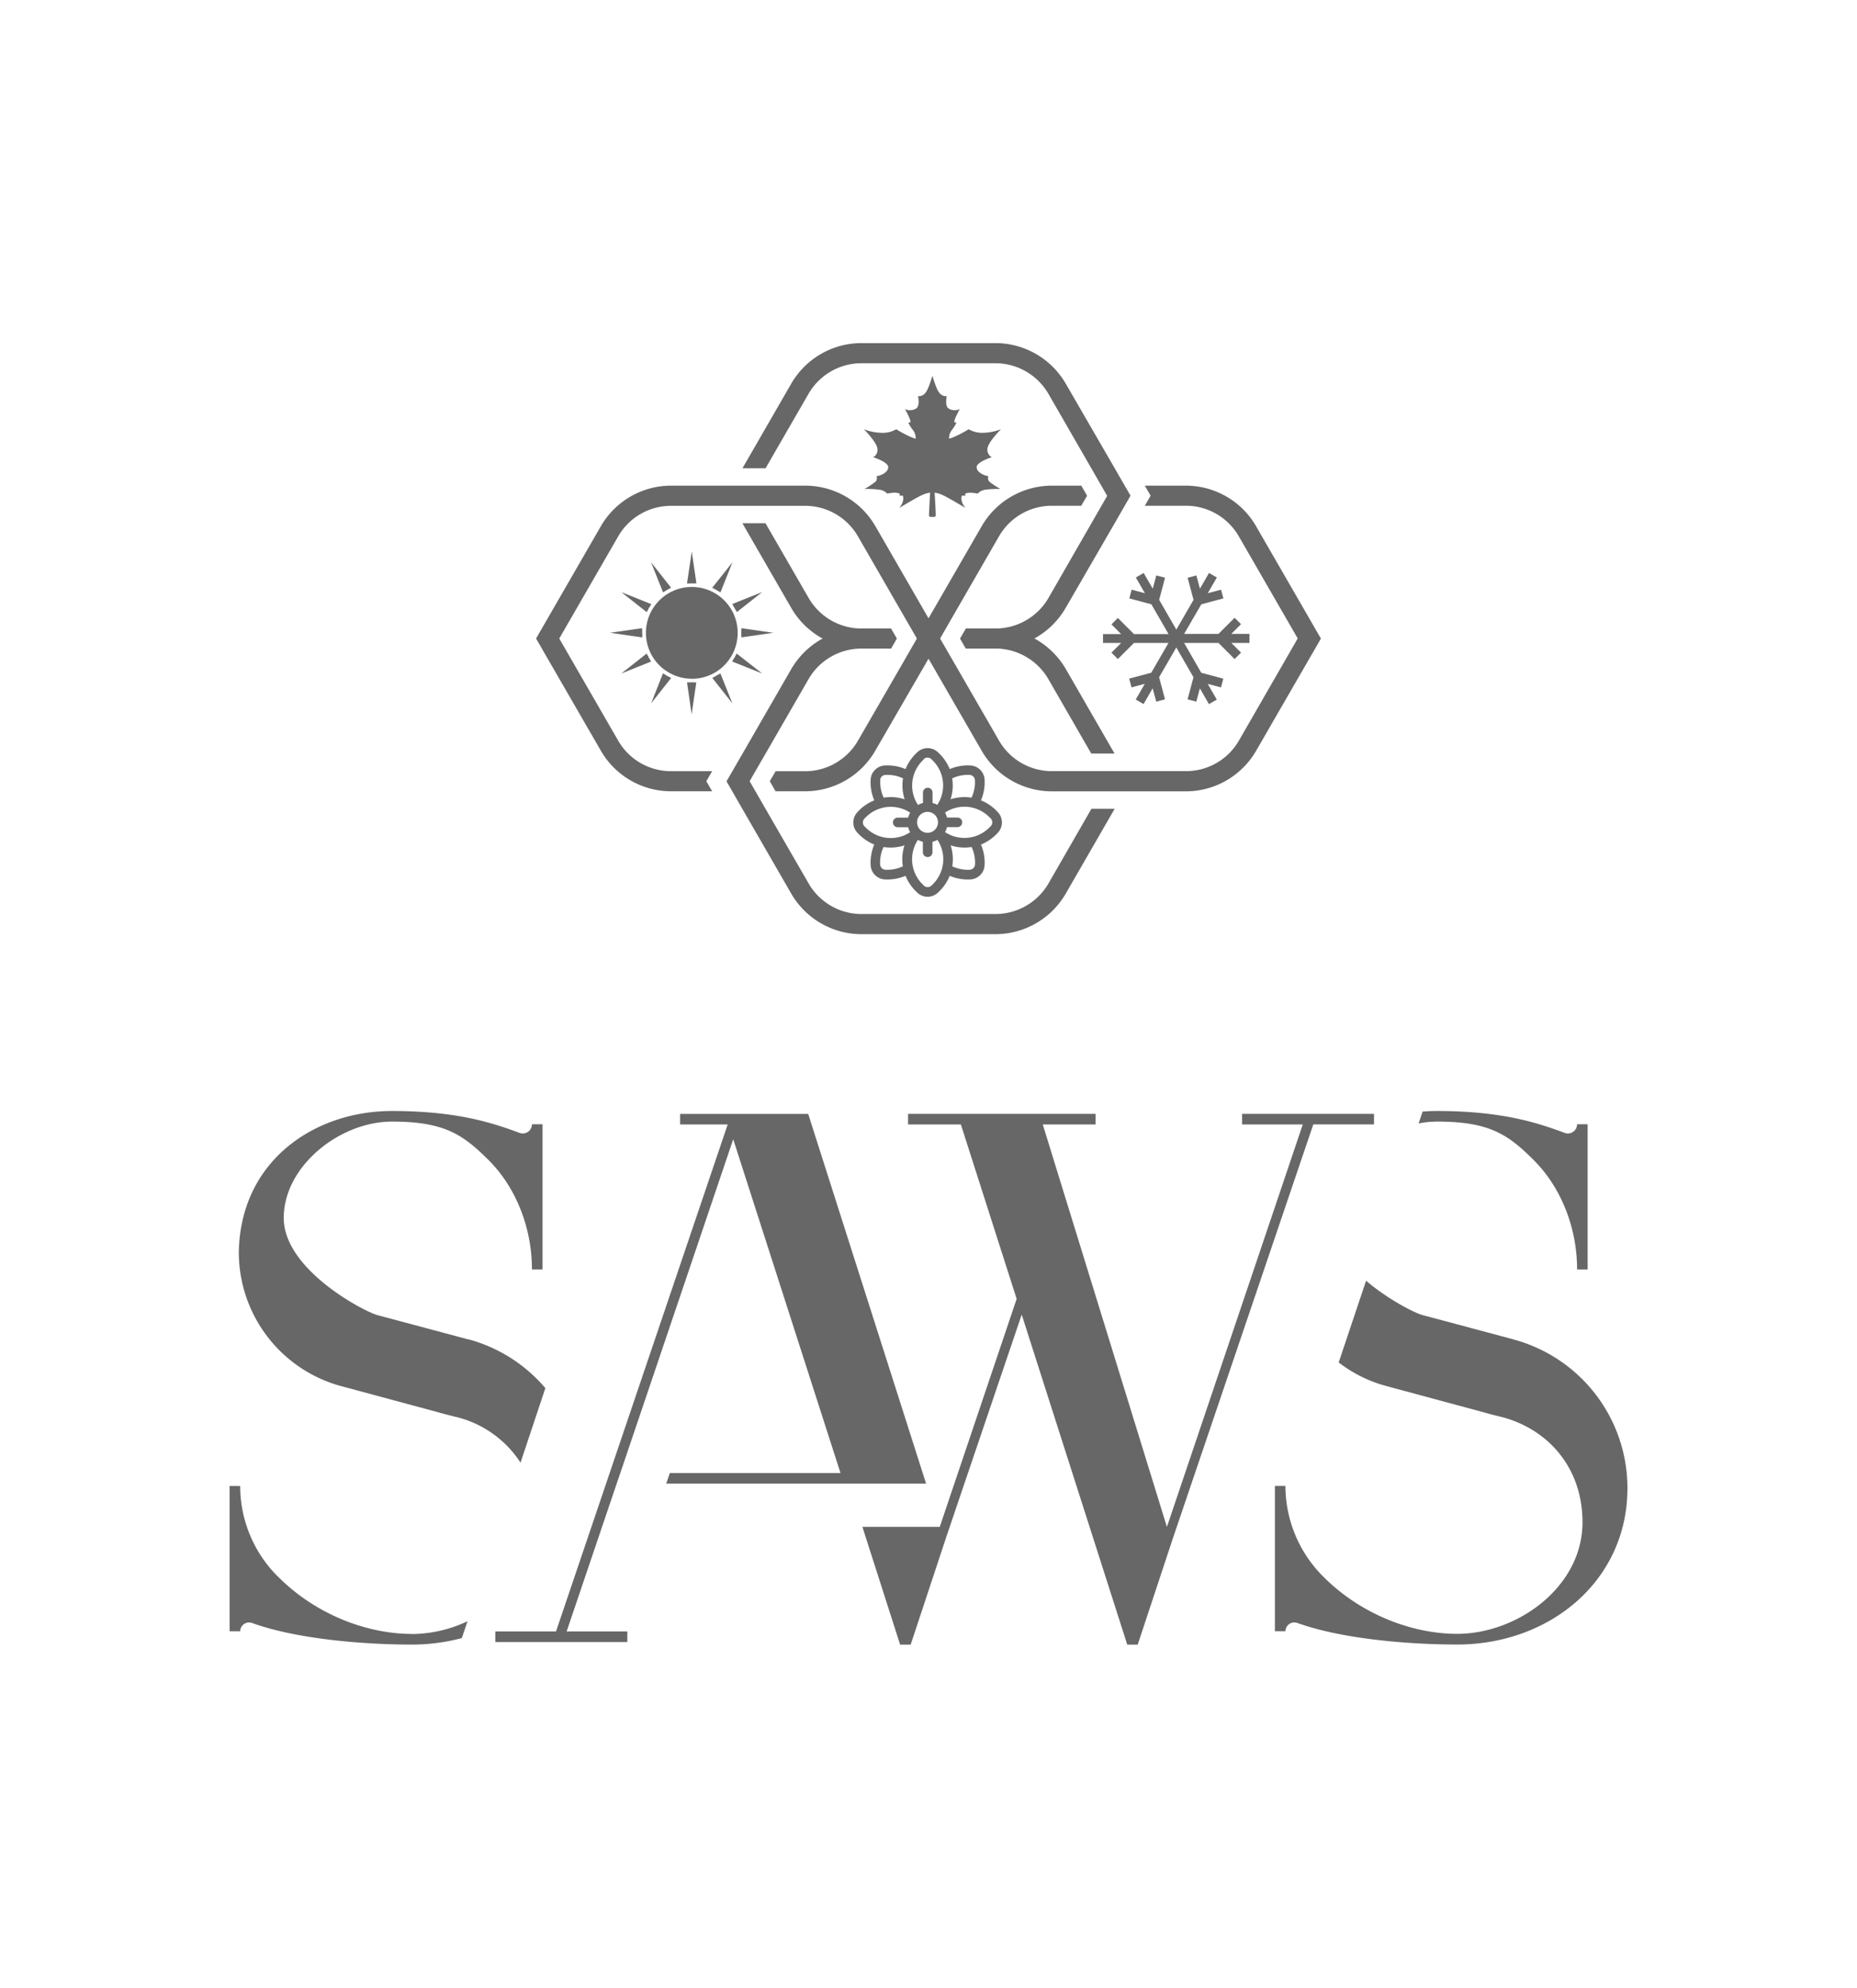 <svg id="Layer_1" data-name="Layer 1" xmlns="http://www.w3.org/2000/svg" viewBox="0 0 673.06 720.33"><defs><style>.cls-1{fill:#676767;}</style></defs><path class="cls-1" d="M404,169.66,386.25,139a29.48,29.48,0,0,0-25.43-14.66H312.2A29.43,29.43,0,0,0,286.8,139l-17.7,30.7,0,0h8.37l0,0,15.62-27.06a22.14,22.14,0,0,1,19.1-11h48.62a22.25,22.25,0,0,1,19.14,11l15.59,27.06h0l5.75,10L380,216.72a22.24,22.24,0,0,1-19.14,11.05H350.14L348,231.41l2.08,3.61h10.7a29.45,29.45,0,0,0,25.43-14.66L404,189.63l5.75-10-5.78-10ZM322.9,227.77H312.2a22.14,22.14,0,0,1-19.1-11.05l-15.65-27.09h-8.37l17.73,30.73A29.36,29.36,0,0,0,312.21,235h10.73l2.08-3.61-2.11-3.64Z"/><path class="cls-1" d="M395.58,293.1,380,320.19a22.24,22.24,0,0,1-19.14,11.05H312.2a22.14,22.14,0,0,1-19.1-11.05L277.45,293.1l-5.75-10,5.78-10,15.62-27.06a22.14,22.14,0,0,1,19.1-11h10.73l2.08-3.61-2.11-3.64H312.2a29.53,29.53,0,0,0-25.4,14.66l-17.7,30.7-5.78,10,5.75,10,17.73,30.73a29.43,29.43,0,0,0,25.4,14.66h48.62a29.48,29.48,0,0,0,25.43-14.66L404,293.1h-8.4m8.37-20-17.7-30.7a29.63,29.63,0,0,0-25.43-14.66H350.15L348,231.41l2.08,3.61h10.7a22.25,22.25,0,0,1,19.14,11l15.59,27.06,0,0H404Z"/><path class="cls-1" d="M335,221.4l-17.73-30.73A29.4,29.4,0,0,0,291.82,176H243.2a29.4,29.4,0,0,0-25.4,14.66L194.29,231.4l23.51,40.7a29.4,29.4,0,0,0,25.4,14.66h14.92L256,283.12l2.11-3.64H243.2a22.11,22.11,0,0,1-19.1-11L202.7,231.4l21.4-37.09a22.11,22.11,0,0,1,19.1-11h48.62a22.11,22.11,0,0,1,19.1,11l15.62,27.09,5.78,10-5.75,10-15.65,27.09a22.11,22.11,0,0,1-19.1,11h-10.7L279,283.12l2.11,3.64h10.7a29.4,29.4,0,0,0,25.4-14.66L335,241.37l5.75-10-5.78-10Z"/><path class="cls-1" d="M455.25,190.67A29.43,29.43,0,0,0,429.85,176H414.93l2.11,3.64-2.11,3.64h14.92a22.11,22.11,0,0,1,19.1,11l21.4,37.09L449,268.46a22.11,22.11,0,0,1-19.1,11H381.23a22.11,22.11,0,0,1-19.1-11l-15.65-27.12-5.75-9.94,5.75-10,15.65-27.12a22.11,22.11,0,0,1,19.1-11H391.9l2.11-3.64L391.9,176H381.23a29.4,29.4,0,0,0-25.4,14.66l-17.76,30.76-5.75,10,5.75,9.94,17.76,30.76a29.4,29.4,0,0,0,25.4,14.66h48.62a29.43,29.43,0,0,0,25.4-14.66l23.51-40.7-23.51-40.73Z"/><path class="cls-1" d="M419.08,254.28l3.17-.85-2.14-8,6.23-10.79,6.23,10.79-2.14,8,3.17.85,1.29-4.81,3.29,5.7,2.84-1.64-3.29-5.7,4.81,1.29.85-3.17-8-2.14L429.18,233h12.46l5.84,5.84,2.32-2.32L446.28,233h6.58v-3.28h-6.58l3.52-3.52-2.32-2.32-5.84,5.84H429.18L435.41,219l8-2.14-.85-3.17-4.81,1.29,3.29-5.7-2.84-1.64-3.29,5.7-1.29-4.81-3.17.85,2.14,8-6.23,10.79-6.23-10.79,2.14-8-3.17-.85-1.29,4.81-3.29-5.7-2.84,1.64,3.29,5.7-4.81-1.29-.85,3.17,8,2.14,6.23,10.79H411l-5.84-5.84-2.32,2.32,3.52,3.52h-6.58V233h6.58l-3.52,3.52,2.32,2.32L411,233H423.5l-6.23,10.79-8,2.14.85,3.17,4.81-1.29-3.29,5.7,2.84,1.64,3.29-5.7Z"/><path class="cls-1" d="M358.25,172.56c-1.39-.19-4.09-1.21-4.27-3.16s5.48-3.72,5.48-3.72a3,3,0,0,1-1.58-2.88c0-2.39,4.92-7.25,4.92-7.25a19,19,0,0,1-6.91,1.3,9.42,9.42,0,0,1-4.79-1.3C346.36,158.43,344,159,344,159a4.71,4.71,0,0,1,1-3.16,13.45,13.45,0,0,0,1.67-2.69l-.74-.09c-.37-.74,1.95-4.83,1.95-4.83a4.15,4.15,0,0,1-4.18-.28c-1.3-1-.56-4.37-.56-4.37a3.1,3.1,0,0,1-2.79-1.39c-1-1.18-2.34-5.79-2.41-6h0c-.07.25-1.42,4.86-2.41,6a3.05,3.05,0,0,1-2.79,1.39s.74,3.33-.56,4.37a4.15,4.15,0,0,1-4.18.28s2.32,4.09,1.95,4.83l-.74.09a13.45,13.45,0,0,0,1.67,2.69,4.71,4.71,0,0,1,1,3.16s-2.32-.56-7.06-3.44a9.46,9.46,0,0,1-4.79,1.3,19,19,0,0,1-6.91-1.3s4.88,4.86,4.92,7.25a2.94,2.94,0,0,1-1.58,2.88s5.67,1.76,5.48,3.72-2.88,3-4.27,3.16a1.77,1.77,0,0,1-.65,2.23,26.79,26.79,0,0,1-3.72,2.41,36,36,0,0,1,5.67.28,4.78,4.78,0,0,1,2.6,1.39s3.72-.84,4.64.19l-.28.56h1.3s.84,1.86-1.3,4.46c0,0,5.94-3.62,8-4.55a9.92,9.92,0,0,1,3.17-1s-.34,6.69-.38,7.67c0,.66-.08,1.11.63,1.11h1.16c.7,0,.66-.46.63-1.11,0-1-.38-7.67-.38-7.67a10,10,0,0,1,3.17,1c2,.93,8,4.55,8,4.55-2.14-2.6-1.3-4.46-1.3-4.46H350l-.28-.56c.93-1,4.64-.19,4.64-.19a4.78,4.78,0,0,1,2.6-1.39,36,36,0,0,1,5.67-.28,27.43,27.43,0,0,1-3.72-2.41,1.77,1.77,0,0,1-.65-2.23Z"/><path class="cls-1" d="M340.05,323.39a16.78,16.78,0,0,0,4.17-6,16.64,16.64,0,0,0,7.22,1.32,5.44,5.44,0,0,0,5.43-5.43,16.72,16.72,0,0,0-1.32-7.22,16.58,16.58,0,0,0,6-4.17,5.43,5.43,0,0,0,0-7.68,16.78,16.78,0,0,0-6-4.17,16.64,16.64,0,0,0,1.32-7.22,5.44,5.44,0,0,0-5.43-5.43,16.75,16.75,0,0,0-7.22,1.32,16.7,16.7,0,0,0-4.17-6,5.43,5.43,0,0,0-7.68,0,16.78,16.78,0,0,0-4.17,6,16.64,16.64,0,0,0-7.22-1.32,5.44,5.44,0,0,0-5.43,5.43,16.75,16.75,0,0,0,1.32,7.22,16.58,16.58,0,0,0-6,4.17,5.43,5.43,0,0,0,0,7.68,16.78,16.78,0,0,0,6,4.17,16.64,16.64,0,0,0-1.32,7.22,5.44,5.44,0,0,0,5.43,5.43,16.75,16.75,0,0,0,7.22-1.32,16.7,16.7,0,0,0,4.17,6,5.43,5.43,0,0,0,7.68,0Zm13.34-10.15a2,2,0,0,1-1.95,1.95,13.25,13.25,0,0,1-6.29-1.24,16.24,16.24,0,0,0-.59-7.59,16.24,16.24,0,0,0,7.59.59,13.31,13.31,0,0,1,1.24,6.29Zm-21-15.23a3.79,3.79,0,1,1,3.79,3.79,3.79,3.79,0,0,1-3.79-3.79Zm26.13-1.95.57.57a2,2,0,0,1,0,2.76l-.57.57a12.73,12.73,0,0,1-16,1.59,7.42,7.42,0,0,0,.71-1.8h3.78a1.74,1.74,0,0,0,0-3.48h-3.78a7.42,7.42,0,0,0-.71-1.8,12.72,12.72,0,0,1,16,1.59Zm-7.11-15.23a2,2,0,0,1,1.95,1.95,13.23,13.23,0,0,1-1.24,6.29,16.25,16.25,0,0,0-7.59.59,16.24,16.24,0,0,0,.59-7.59,13.31,13.31,0,0,1,6.29-1.24Zm-16.61-5.73a2,2,0,0,1,2.76,0l.57.57a12.73,12.73,0,0,1,1.59,16A7.42,7.42,0,0,0,338,291v-3.78a1.74,1.74,0,1,0-3.48,0V291a7.42,7.42,0,0,0-1.8.71,12.72,12.72,0,0,1,1.59-16l.57-.57ZM319,282.78a2,2,0,0,1,2-1.95,13.25,13.25,0,0,1,6.29,1.24,16.27,16.27,0,0,0,.59,7.59,16.24,16.24,0,0,0-7.59-.59,13.31,13.31,0,0,1-1.24-6.29ZM313.87,300l-.57-.57a2,2,0,0,1,0-2.76l.57-.57a12.73,12.73,0,0,1,16-1.59,7.42,7.42,0,0,0-.71,1.8h-3.78a1.74,1.74,0,0,0,0,3.48h3.78a7.42,7.42,0,0,0,.71,1.8,12.72,12.72,0,0,1-16-1.59ZM321,315.19a2,2,0,0,1-2-1.95,13.23,13.23,0,0,1,1.24-6.29,16.24,16.24,0,0,0,7.59-.59,16.13,16.13,0,0,0-.59,7.59,13.31,13.31,0,0,1-6.29,1.24Zm13.85,5.74-.57-.57a12.73,12.73,0,0,1-1.59-16,7.42,7.42,0,0,0,1.8.71v3.78a1.74,1.74,0,0,0,3.48,0v-3.78a7.42,7.42,0,0,0,1.8-.71,12.72,12.72,0,0,1-1.59,16l-.57.57a2,2,0,0,1-2.77,0h0Z"/><path class="cls-1" d="M169.84,485.43s-28.25-7.57-33-8.82-34-16.46-34-35.22,20.27-34.93,39.24-34.93,25.74,4.69,35.13,14.08,15.59,23.81,15.59,39.51h3.84V407.42H192.8a3.33,3.33,0,0,1-4.51,3.13c-9.22-3.4-22.16-7.93-46.21-7.93-28.25,0-55,18.19-55.52,51.21a50.26,50.26,0,0,0,36.37,48.3l35.84,9.66a2.09,2.09,0,0,1-.33-.07c1.15.31,4.11,1.09,5.77,1.51.24.07.49.11.76.2a1.35,1.35,0,0,1,.33.09.3.3,0,0,1,.13,0,38.72,38.72,0,0,1,23.23,16.54l9-27a55.61,55.61,0,0,0-27.87-17.7Zm-20.58,106.7c-15.79,0-34.44-6.71-48.32-20.59l-.36-.33a46.24,46.24,0,0,1-13.52-32.69H83.22v52.65h3.84a3.22,3.22,0,0,1,4.31-3c16.1,5.82,40.39,7.82,57.89,7.82a70.59,70.59,0,0,0,18.12-2.35l2.07-6.11a47.93,47.93,0,0,1-20.19,4.64Z"/><path class="cls-1" d="M335.66,537.67l-42.74-134H246.5v3.83h17.25L201.52,591.24h-22v3.83h47.85v-3.83h-22l18.15-53.6,1.31-3.83,40.92-120.95,38.88,120.95H242.79l-1.31,3.83h64.38v0h29.8Z"/><path class="cls-1" d="M450.19,403.66v3.83h22L422.94,553.35l-45-145.86h19.14v-3.83H329.12v3.83h19.14l20.22,63.22-24.6,72.93-3.26,9.68H312.57L326.24,596h3.83l12.78-38.62,4.66-13.77,21.88-64.47.93-2.72L408.56,596h3.8l12.78-38.62L476,407.48h22v-3.83H450.19Z"/><path class="cls-1" d="M548.67,485.43s-28.22-7.57-33-8.82c-2.58-.67-12.19-5.37-20.54-12.48l-9.93,29.62a49.36,49.36,0,0,0,16.61,8.37l37.66,10.15-2.58-.67c.59.18,4.28,1.15,6.21,1.64l-.75-.22c.47.13.95.24,1.47.4a1.35,1.35,0,0,1,.33.09.3.3,0,0,1,.13,0c16.85,4.42,29.29,18.39,29.29,38.15,0,23.49-23.65,40.44-45.46,40.44-15.79,0-34.46-6.71-48.34-20.59l-.33-.33a46.37,46.37,0,0,1-13.54-32.68h-3.82v52.65h3.82a3.23,3.23,0,0,1,4.31-3c16.1,5.82,40.42,7.82,57.92,7.82,33.49,0,61.73-23,61.73-56.69a55.79,55.79,0,0,0-41.17-53.83ZM556,420.54c9.39,9.37,15.61,23.81,15.61,39.51h3.82V407.42h-3.82a3.34,3.34,0,0,1-4.51,3.13c-9.22-3.4-22.16-7.93-46.23-7.93-1.75,0-3.53.07-5.26.22l-1.44,4.29a34.7,34.7,0,0,1,6.71-.67c19,0,25.76,4.69,35.13,14.08Z"/><line class="cls-1" x1="340.63" y1="553.33" x2="342.84" y2="557.41"/><line class="cls-1" x1="368.47" y1="470.72" x2="370.31" y2="476.46"/><path class="cls-1" d="M249.75,211.41l.93-6.47.93,6.47-.74,0h-.38l-.74,0Z"/><path class="cls-1" d="M241.53,213.88l-.63.4-2.43-6.06,4.06,5.13c-.21.11-.44.21-.65.34l-.34.19Z"/><path class="cls-1" d="M258.84,213.35l4.06-5.13-2.43,6.06c-.19-.13-.4-.25-.61-.38a3.13,3.13,0,0,0-.36-.19,5.26,5.26,0,0,0-.65-.36Z"/><path class="cls-1" d="M235.05,220.54a4.73,4.73,0,0,0-.36.66l-5.13-4.06,6.06,2.43c-.13.21-.27.42-.38.63a1.45,1.45,0,0,0-.19.34Z"/><path class="cls-1" d="M265.75,219.56l6.06-2.43-5.11,4c-.13-.21-.23-.42-.36-.63l-.19-.34c-.13-.21-.25-.42-.4-.63Z"/><path class="cls-1" d="M268.67,229.16c0-.25,0-.49,0-.74l6.45.93-6.45.93c0-.25,0-.49,0-.74v-.38Z"/><path class="cls-1" d="M232.72,229.54c0,.25,0,.49,0,.74l-6.47-.93,6.47-.93c0,.25,0,.49,0,.74v.38Z"/><path class="cls-1" d="M266.34,238.16c.13-.21.23-.42.36-.63l5.11,4-6.06-2.43c.15-.21.27-.42.4-.63l.19-.34Z"/><path class="cls-1" d="M235.62,239.13l-6.06,2.43,5.13-4.06a6.21,6.21,0,0,0,.36.66,1.45,1.45,0,0,0,.19.34c.11.21.25.42.38.63Z"/><path class="cls-1" d="M259.85,244.79c.21-.13.42-.25.61-.38l2.43,6.06-4.06-5.13a5.26,5.26,0,0,0,.65-.36,3.13,3.13,0,0,0,.36-.19Z"/><path class="cls-1" d="M250.87,247.31l.74,0-.93,6.47-.93-6.47.74,0Z"/><path class="cls-1" d="M242.53,245.34l-4.06,5.13,2.43-6.06.63.4.34.19c.21.13.44.23.65.34Z"/><path class="cls-1" d="M260.47,244.41c-.19.13-.4.25-.61.38l.51,1.29-.87-1.1a5.26,5.26,0,0,1-.65.36c-.23.13-.44.23-.68.34l7.27,9.21L261.09,244a5.24,5.24,0,0,1-.61.44Zm-17.94.93c-.21-.11-.44-.21-.65-.34l-.85,1.08.51-1.27-.63-.4c-.21-.15-.42-.27-.61-.42L236,254.89l7.27-9.21-.68-.34Zm7.22,1.95c-.25,0-.49,0-.74,0l1.67,11.58,1.69-11.6-.76.06-.74,0-.19,1.37-.19-1.37-.74,0Zm-14.13-8.16c-.13-.21-.27-.42-.38-.63L234,239l1.08-.85a4.73,4.73,0,0,1-.36-.66,4.45,4.45,0,0,1-.32-.66l-9.21,7.25L236,239.74c-.15-.19-.27-.4-.42-.61Zm30.72-1,1.08.85-1.27-.51c-.13.21-.25.42-.4.63a6.58,6.58,0,0,1-.42.61l10.9,4.35L267,236.84l-.32.68c-.13.21-.23.42-.36.63Zm-33.62-8.62-1.37-.19,1.37-.19c0-.25,0-.49,0-.74s0-.49,0-.74l-11.58,1.67L232.78,231c0-.25,0-.49,0-.74s0-.49,0-.74Zm36-.38,1.35.19-1.35.19c0,.25,0,.49,0,.74s0,.49,0,.74l11.56-1.67-11.56-1.67c0,.25,0,.49,0,.74s0,.49,0,.74Zm-2.92-9.6c.15.21.27.42.4.63l1.27-.51-1.08.85c.13.21.23.42.36.63l.32.68,9.21-7.25-10.9,4.35a5.08,5.08,0,0,1,.42.61Zm-30.7,1-1.08-.85,1.27.51c.11-.21.25-.42.38-.63a6.76,6.76,0,0,1,.44-.61l-10.9-4.35,9.21,7.25a4.42,4.42,0,0,1,.32-.66,6.21,6.21,0,0,1,.36-.66Zm23.79-7.19a5.26,5.26,0,0,1,.65.36l.87-1.1-.51,1.29c.21.13.42.25.61.38s.42.27.61.42l4.35-10.9L258.15,213l.68.34Zm-17.94.93.63-.4-.51-1.27.85,1.08c.21-.13.44-.23.65-.34s.44-.23.68-.34l-7.27-9.21,4.35,10.9c.19-.15.4-.27.61-.42Zm8.85-2.87.74,0,.19-1.37.19,1.37.74,0,.76.06-1.69-11.6L249,211.45c.25,0,.49,0,.74,0Zm.94,34.57a16.63,16.63,0,1,1,16.63-16.63A16.63,16.63,0,0,1,250.69,246Z"/></svg>